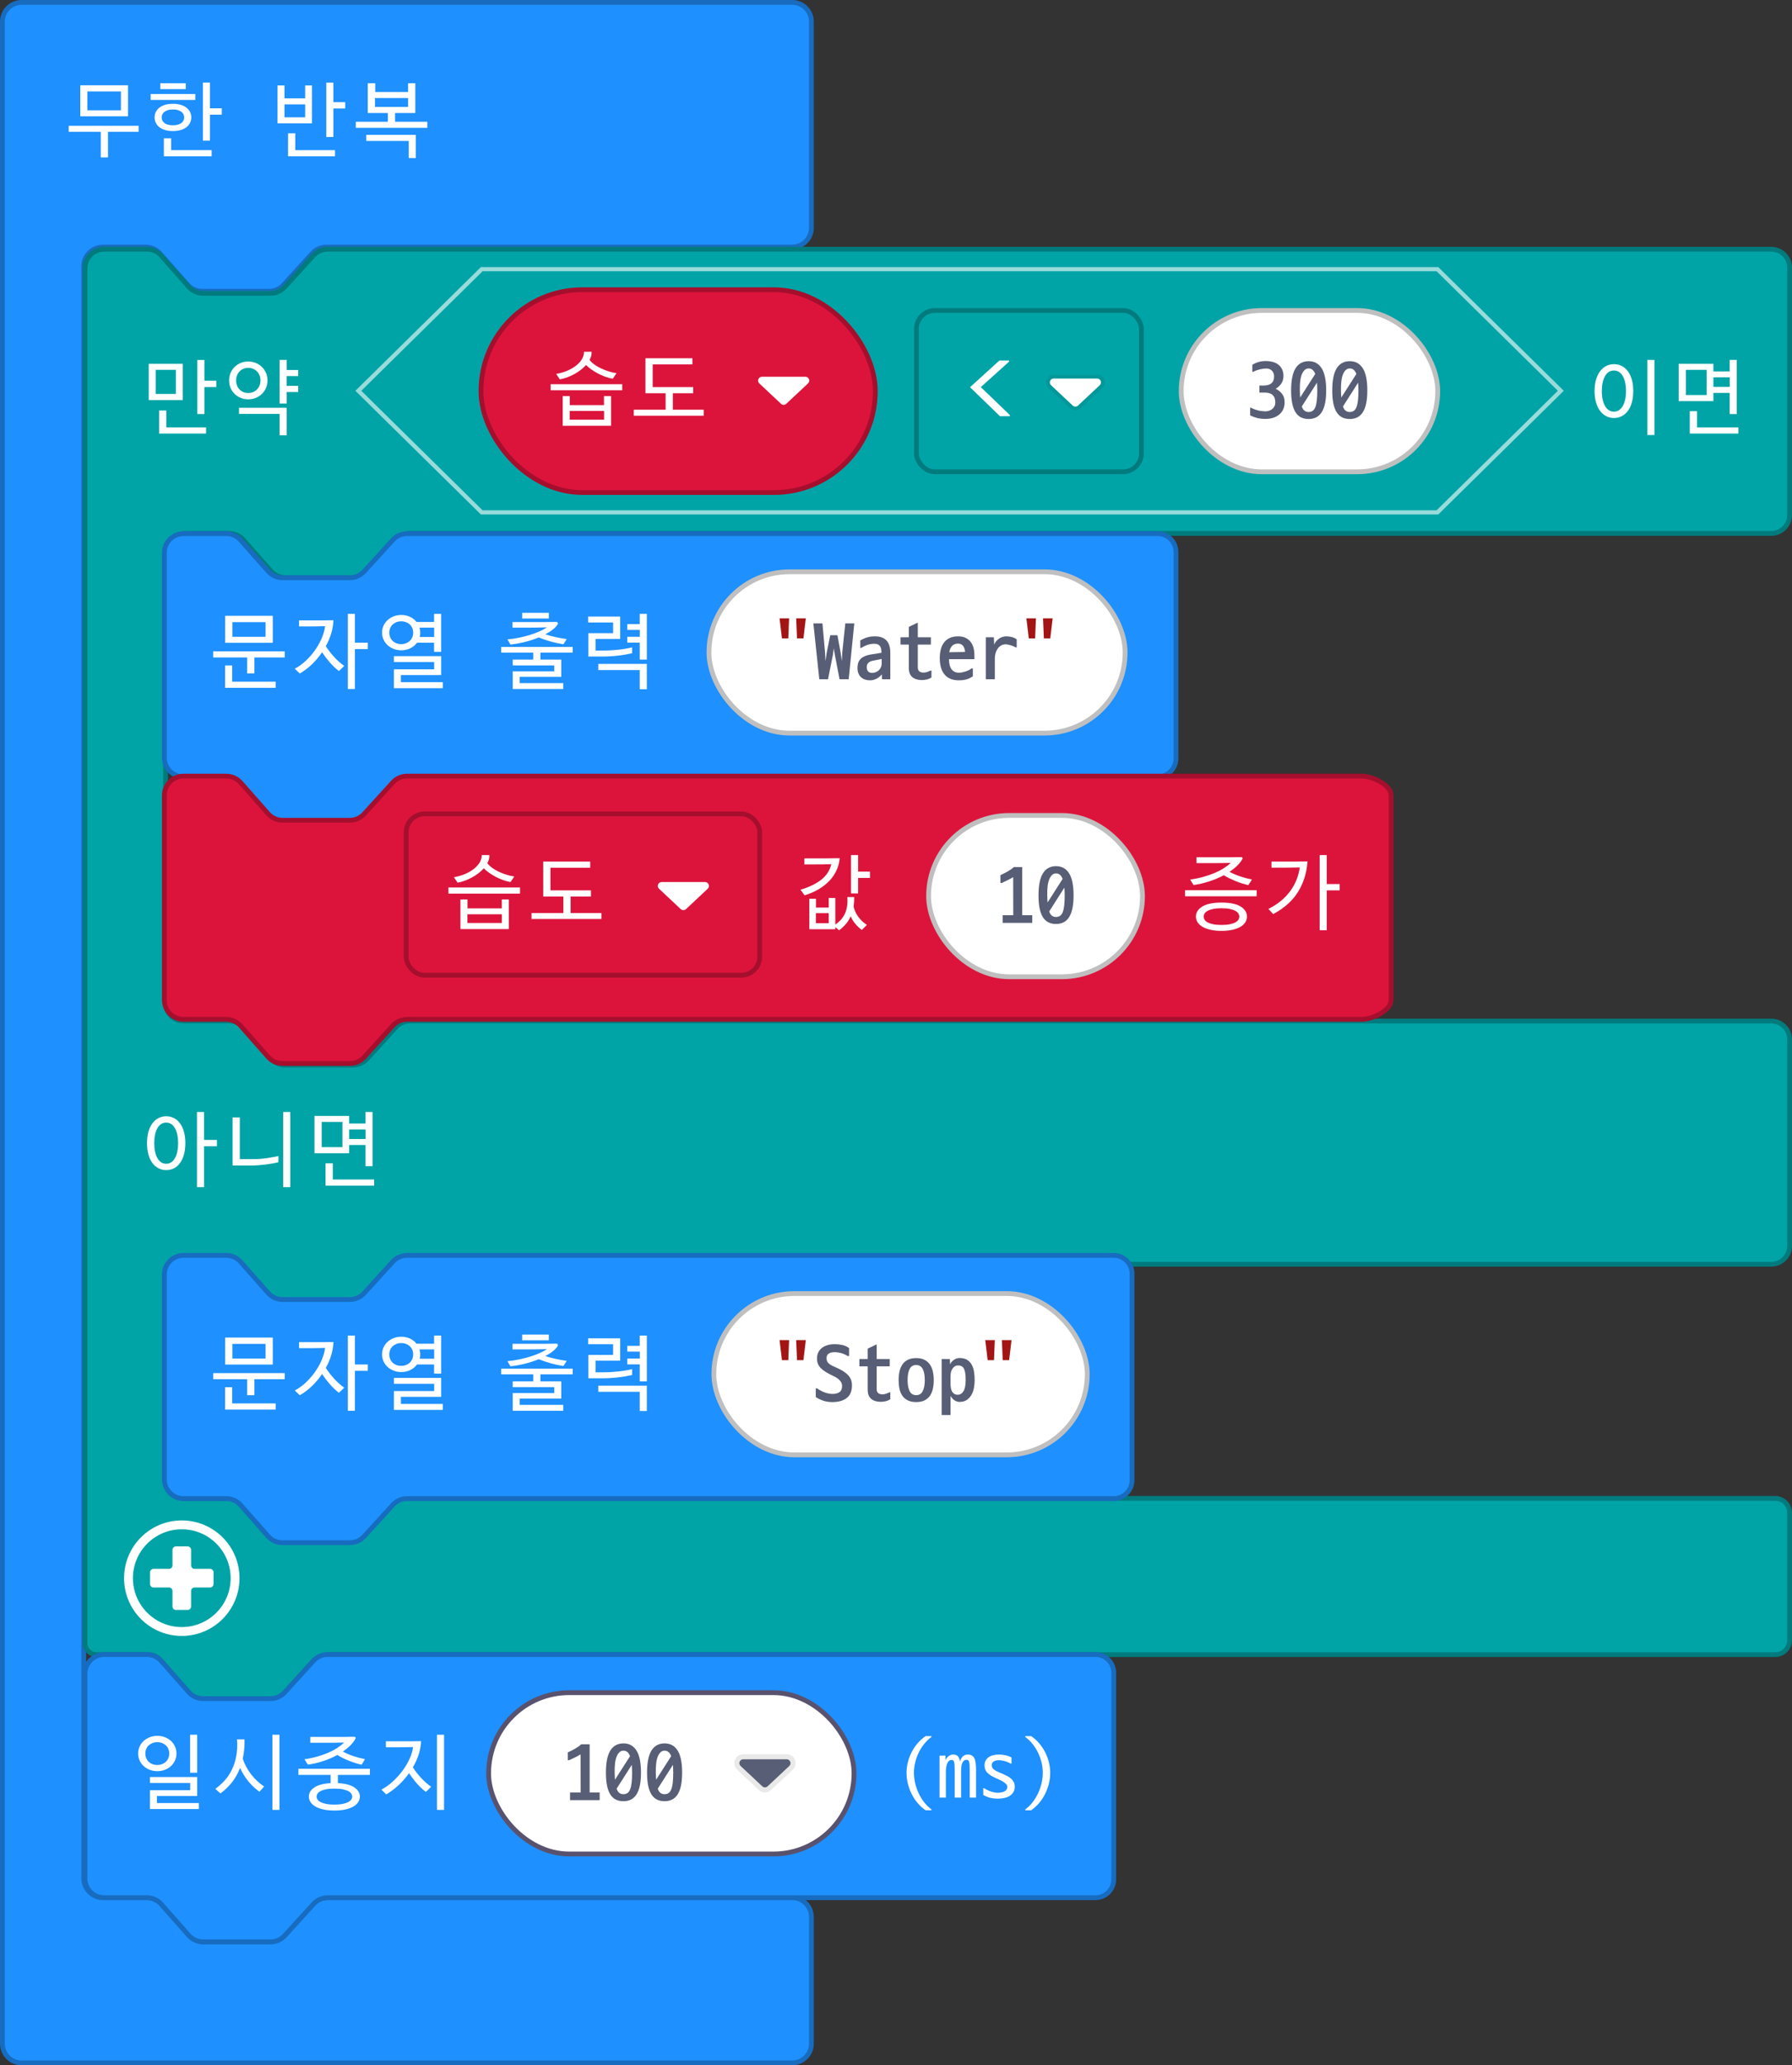<?xml version="1.0" encoding="UTF-8"?>
<svg id="_레이어_2" data-name="레이어 2" xmlns="http://www.w3.org/2000/svg" viewBox="0 0 560.033 645.03">
  <rect x="0" y="0" width="560.033" height="645.03" fill="#333333" stroke="none"/>
  <defs>
    <style>
      .cls-1 {
        stroke: #59526e;
      }

      .cls-1, .cls-2, .cls-3, .cls-4, .cls-5, .cls-6, .cls-7 {
        stroke-miterlimit: 10;
      }

      .cls-1, .cls-8, .cls-6 {
        fill: #fff;
      }

      .cls-1, .cls-4, .cls-5, .cls-6, .cls-7 {
        stroke-width: 1.5px;
      }

      .cls-2 {
        stroke: #fff;
        stroke-width: 2.769px;
      }

      .cls-2, .cls-3 {
        fill: none;
      }

      .cls-9 {
        fill: #575e75;
      }

      .cls-9, .cls-10, .cls-11, .cls-8, .cls-12 {
        stroke-width: 0px;
      }

      .cls-3 {
        stroke: #99dbdb;
        stroke-width: 1.3px;
      }

      .cls-10 {
        fill: #e9e9e9;
      }

      .cls-11 {
        fill: #a31515;
      }

      .cls-4 {
        fill: #00a4a6;
        stroke: #007b7d;
      }

      .cls-5 {
        fill: #1e90ff;
        stroke: #176cbf;
      }

      .cls-12 {
        fill: #039799;
      }

      .cls-6 {
        stroke: #bfbfbf;
      }

      .cls-7 {
        fill: #dc143c;
        stroke: #a50f2d;
      }
    </style>
  </defs>
  <path class="cls-5" d="m84.553,606.455h-21.05c-1.723,0-3.364-.74-4.505-2.031l-8.586-9.72c-1.141-1.292-2.781-2.031-4.505-2.031h-13.726c-3.32,0-6.011-2.755-6.011-6.074V83.176c0-3.32,2.691-6.011,6.011-6.011h13.331c1.723,0,3.364.74,4.505,2.031l8.586,9.72c1.141,1.292,2.781,2.031,4.505,2.031h21.05c1.691,0,3.304-.712,4.443-1.963l8.981-9.857c1.139-1.25,2.752-1.963,4.443-1.963h145.543c3.32,0,6.011-2.691,6.011-6.011V6.761c0-3.32-2.691-6.011-6.011-6.011H6.761C3.441.75.75,3.441.75,6.761v631.509c0,3.32,2.691,6.011,6.011,6.011h240.807c3.32,0,6.011-2.691,6.011-6.011v-39.586c0-3.32-2.691-6.011-6.011-6.011H102.42c-1.691,0-3.304.712-4.443,1.963l-8.981,9.857c-1.139,1.25-2.752,1.963-4.443,1.963Z"/>
  <path class="cls-4" d="m58.515,166.597h13.04c1.733,0,3.382.744,4.529,2.042l8.566,9.697c1.147,1.299,2.797,2.042,4.529,2.042h21.021c1.7,0,3.322-.716,4.467-1.973l8.961-9.836c1.145-1.257,2.767-1.973,4.467-1.973h425.442c3.172,0,5.744-2.572,5.744-5.744v-77.268c0-3.172-2.572-5.744-5.744-5.744H102.422c-1.7,0-3.322.716-4.467,1.973l-8.961,9.836c-1.145,1.257-2.767,1.973-4.468,1.973h-21.021c-1.733,0-3.382-.744-4.529-2.042l-8.566-9.697c-1.147-1.299-2.797-2.042-4.529-2.042h-13.283c-3.338,0-6.044,2.706-6.044,6.044v76.701h0v352.522c0,2.025,1.642,3.667,3.667,3.667h16.152c1.409,0,2.751.605,3.684,1.661l.657.744,8.42,9.531c1.036,1.173,2.527,1.845,4.092,1.845h21.542c1.536,0,3.002-.647,4.036-1.783l9.054-9.938c1.196-1.313,2.891-2.062,4.667-2.062h452.236c2.497,0,4.522-2.024,4.522-4.522v-39.762c0-2.497-2.024-4.522-4.522-4.522H126.603c-1.415,0-2.764.594-3.72,1.637l-9.17,10.064c-1.019,1.118-2.462,1.756-3.975,1.756h-22.012c-1.542,0-3.009-.662-4.03-1.817l-8.444-9.559-.331-.374h0c-.962-1.085-2.343-1.706-3.793-1.706h-13.987c-2.981,0-5.398-2.417-5.398-5.398v-63.901c0-2.111,1.712-3.823,3.823-3.823h16.039c1.733,0,3.382.744,4.53,2.043l8.566,9.697c1.147,1.299,2.797,2.042,4.529,2.042h21.021c1.7,0,3.322-.716,4.467-1.973l8.961-9.836c1.145-1.257,2.767-1.973,4.467-1.973h425.39c3.172,0,5.744-2.572,5.744-5.744v-64.468c0-3.172-2.572-5.744-5.744-5.744H128.149c-1.7,0-3.322.716-4.467,1.973l-8.961,9.836c-1.145,1.257-2.767,1.973-4.467,1.973h-21.021c-1.733,0-3.382-.744-4.529-2.042l-8.566-9.697c-1.147-1.299-2.797-2.043-4.53-2.043h-14.278c-3.084,0-5.584-2.5-5.584-5.584v-139.939c0-3.74,3.031-6.771,6.771-6.771Z"/>
  <g>
    <path class="cls-5" d="m127.216,166.66c-1.691,0-3.304.712-4.443,1.962l-8.981,9.857c-1.139,1.25-2.752,1.963-4.443,1.963h-21.051c-1.723,0-3.364-.74-4.505-2.031l-8.586-9.72c-1.141-1.292-2.781-2.031-4.505-2.031h-13.331c-3.32,0-6.011,2.691-6.011,6.011v63.934c0,3.32,2.691,6.011,6.011,6.011h13.331c1.723,0,3.364.74,4.505,2.031l8.586,9.72c1.141,1.292,2.781,2.031,4.505,2.031h21.051c1.691,0,3.304-.712,4.443-1.963l8.981-9.857c1.139-1.25,2.752-1.962,4.443-1.962h234.585c3.154,0,5.711-2.557,5.711-5.711v-64.534c0-3.154-2.557-5.711-5.711-5.711H127.216Z"/>
    <rect class="cls-6" x="221.56" y="178.581" width="130.064" height="50.382" rx="25.191" ry="25.191"/>
  </g>
  <path class="cls-7" d="m122.773,244.362l-8.981,9.857c-1.139,1.25-2.752,1.963-4.443,1.963h-21.05c-1.723,0-3.364-.74-4.505-2.031l-8.586-9.72c-1.141-1.292-2.781-2.031-4.505-2.031h-13.331c-3.32,0-6.011,2.691-6.011,6.011v63.934c0,3.32,2.691,6.011,6.011,6.011h13.331c1.723,0,3.364.74,4.505,2.031l8.586,9.72c1.141,1.292,2.781,2.031,4.505,2.031h21.05c1.691,0,3.304-.712,4.443-1.963l8.981-9.857c1.139-1.25,2.752-1.963,4.443-1.963h298.347c3.32,0,9.175-2.691,9.175-6.011v-63.934c0-3.32-5.856-6.011-9.175-6.011H127.216c-1.691,0-3.304.712-4.443,1.963Z"/>
  <rect class="cls-7" x="126.934" y="254.191" width="110.488" height="50.382" rx="5.743" ry="5.743"/>
  <path class="cls-8" d="m212.74,283.927l-6.78-6.353c-.801-.75-.27-2.093.827-2.093h13.56c1.097,0,1.628,1.343.827,2.093l-6.78,6.353c-.465.436-1.189.436-1.655,0Z"/>
  <rect class="cls-6" x="290.203" y="254.677" width="66.844" height="50.382" rx="25.191" ry="25.191"/>
  <g>
    <path class="cls-5" d="m127.216,392.077c-1.691,0-3.304.712-4.443,1.962l-8.981,9.857c-1.139,1.25-2.752,1.963-4.443,1.963h-21.051c-1.723,0-3.364-.74-4.505-2.031l-8.586-9.72c-1.141-1.292-2.781-2.031-4.505-2.031h-13.331c-3.32,0-6.011,2.691-6.011,6.011v63.934c0,3.32,2.691,6.011,6.011,6.011h13.331c1.723,0,3.364.74,4.505,2.031l8.586,9.72c1.141,1.292,2.781,2.031,4.505,2.031h21.051c1.691,0,3.304-.712,4.443-1.963l8.981-9.857c1.139-1.25,2.752-1.962,4.443-1.962h220.848c3.154,0,5.711-2.557,5.711-5.711v-64.534c0-3.154-2.557-5.711-5.711-5.711H127.216Z"/>
    <rect class="cls-6" x="223.091" y="403.997" width="116.703" height="50.382" rx="25.191" ry="25.191"/>
  </g>
  <g>
    <path class="cls-5" d="m102.407,516.73c-1.691,0-3.304.712-4.443,1.962l-8.981,9.857c-1.139,1.25-2.752,1.963-4.443,1.963h-21.051c-1.723,0-3.364-.74-4.505-2.031l-8.586-9.72c-1.141-1.292-2.781-2.031-4.505-2.031h-13.331c-3.32,0-6.011,2.691-6.011,6.011v63.934c0,3.32,2.691,6.011,6.011,6.011h13.331c1.723,0,3.364.74,4.505,2.031l8.586,9.72c1.141,1.292,2.781,2.031,4.505,2.031h21.051c1.691,0,3.304-.712,4.443-1.963l8.981-9.857c1.139-1.25,2.752-1.962,4.443-1.962h239.945c3.154,0,5.711-2.557,5.711-5.711v-64.534c0-3.154-2.557-5.711-5.711-5.711H102.407Z"/>
    <g>
      <path class="cls-8" d="m43.166,547.652c0-.773.154-1.499.463-2.178.308-.678.733-1.263,1.273-1.752.54-.489,1.174-.876,1.903-1.16.728-.284,1.521-.425,2.379-.425.839,0,1.624.142,2.353.425.728.284,1.358.67,1.89,1.16.531.49.952,1.074,1.26,1.752.309.679.463,1.405.463,2.178s-.154,1.5-.463,2.178c-.308.679-.729,1.263-1.26,1.752-.532.49-1.162.876-1.89,1.16-.729.284-1.513.425-2.353.425-.858,0-1.65-.142-2.379-.425-.729-.284-1.363-.67-1.903-1.16-.54-.489-.964-1.073-1.273-1.752-.309-.678-.463-1.405-.463-2.178Zm2.263.013c0,.514.09.99.27,1.427.18.437.433.814.758,1.131.326.318.72.566,1.183.746s.968.27,1.517.27,1.05-.09,1.504-.27c.454-.18.848-.428,1.183-.746.334-.317.591-.694.771-1.131.18-.437.27-.913.27-1.427s-.09-.99-.27-1.427c-.18-.437-.437-.811-.771-1.119-.335-.308-.729-.553-1.183-.733-.454-.18-.956-.27-1.504-.27s-1.05.09-1.504.27c-.454.18-.848.425-1.183.733-.334.308-.591.681-.771,1.119-.18.437-.27.913-.27,1.427Zm16.714,17.331h-15.274v-5.889h12.574v-2.262h-12.574v-1.852h14.76v5.914h-12.574v2.211h13.088v1.877Zm-2.726-23.22h2.212v11.88h-2.212v-11.88Z"/>
      <path class="cls-8" d="m68.88,560.11l-1.594-1.414c1.045-.754,2.014-1.62,2.906-2.597.891-.977,1.646-2.096,2.263-3.356.617-1.26,1.076-2.678,1.376-4.255.3-1.577.381-3.334.245-5.272h2.34c.034,1.132,0,2.203-.103,3.214-.103,1.012-.248,1.98-.437,2.906.617,1.766,1.491,3.381,2.623,4.847s2.477,2.722,4.037,3.767l-1.44,1.646c-1.286-.909-2.439-1.984-3.459-3.227-1.02-1.242-1.89-2.644-2.61-4.204-.652,1.68-1.496,3.176-2.533,4.487-1.037,1.311-2.241,2.465-3.613,3.458Zm16.251-18.334h2.212v23.477h-2.212v-23.477Z"/>
      <path class="cls-8" d="m103.337,556.896v-2.571h-10.08v-1.903h22.346v1.903h-10.003v2.571c2.289.121,4.005.57,5.149,1.35s1.716,1.736,1.716,2.867c0,.6-.167,1.166-.501,1.698-.334.531-.836.994-1.504,1.388-.669.394-1.5.702-2.494.926-.994.223-2.143.334-3.446.334-1.32,0-2.478-.112-3.472-.334-.994-.223-1.826-.532-2.494-.926-.669-.395-1.174-.858-1.517-1.388-.343-.532-.514-1.097-.514-1.698,0-1.131.569-2.083,1.71-2.854,1.14-.771,2.841-1.225,5.104-1.363Zm3.806-9.848c1.028.549,2.134,1.02,3.317,1.414s2.382.711,3.6.952l-1.028,1.749c-.6-.137-1.234-.309-1.903-.515-.669-.206-1.337-.441-2.006-.707-.669-.266-1.32-.553-1.954-.862-.634-.308-1.217-.634-1.749-.977-1.388.772-2.876,1.414-4.461,1.929-1.586.514-3.167.883-4.744,1.106l-1.054-1.697c1.44-.206,2.79-.488,4.05-.848s2.417-.772,3.472-1.235c1.054-.463,1.988-.964,2.803-1.504.814-.54,1.495-1.084,2.044-1.633-.909.035-1.804.056-2.687.065-.883.009-1.787.013-2.713.013h-5.169v-1.826h10.324c1.088,0,2.224-.017,3.407-.051.206-.017.343.048.411.193.068.146.06.296-.026.45-.411.738-.951,1.436-1.62,2.096-.668.66-1.44,1.29-2.314,1.89Zm2.931,14.066c0-.291-.09-.587-.27-.887-.18-.3-.489-.569-.926-.81-.437-.24-1.012-.433-1.723-.579-.712-.145-1.59-.219-2.636-.219-1.063,0-1.95.073-2.661.219-.712.146-1.286.338-1.723.579-.437.24-.746.51-.926.81-.18.3-.27.596-.27.887s.09.583.27.875.489.557.926.797c.437.24,1.011.437,1.723.592.711.154,1.598.231,2.661.231,1.045,0,1.924-.077,2.636-.231.711-.155,1.286-.352,1.723-.592.437-.24.746-.505.926-.797s.27-.583.27-.875Z"/>
      <path class="cls-8" d="m129.025,551.959c.72,1.132,1.569,2.224,2.546,3.279.977,1.054,2.031,1.993,3.163,2.816l-1.646,1.594c-1.029-.788-1.976-1.68-2.841-2.674-.866-.994-1.667-2.057-2.404-3.189-.994,1.389-2.1,2.649-3.317,3.78s-2.494,2.083-3.831,2.854l-1.492-1.492c1.371-.736,2.636-1.654,3.793-2.751,1.157-1.097,2.168-2.254,3.034-3.472.865-1.217,1.564-2.443,2.096-3.677.531-1.234.848-2.366.951-3.394-.977.034-1.933.056-2.867.065-.935.008-1.881.013-2.841.013h-2.777v-1.877h7.483c1.131,0,2.305-.017,3.523-.051-.051,1.388-.3,2.777-.746,4.166-.446,1.388-1.054,2.726-1.826,4.011Zm7.534-10.183h2.212v23.477h-2.212v-23.477Z"/>
    </g>
    <g>
      <path class="cls-8" d="m285.625,553.681c0,1.046.124,2.109.373,3.189.248,1.08.604,2.121,1.067,3.124s1.033,1.945,1.71,2.828,1.453,1.65,2.327,2.302v.257h-1.826c-.909-.617-1.732-1.359-2.469-2.224-.737-.866-1.363-1.808-1.877-2.829-.514-1.02-.913-2.091-1.196-3.214-.283-1.123-.424-2.267-.424-3.433,0-1.131.141-2.25.424-3.356.283-1.106.681-2.155,1.196-3.15.515-.994,1.14-1.916,1.877-2.764.737-.849,1.56-1.582,2.469-2.199h1.826v.257c-.874.652-1.65,1.406-2.327,2.263-.677.857-1.247,1.774-1.71,2.751-.463.977-.819,1.993-1.067,3.047-.249,1.054-.373,2.104-.373,3.15Z"/>
      <path class="cls-8" d="m300.025,550.133c.428-1.44,1.225-2.16,2.391-2.16.531,0,.964.094,1.298.283.335.189.6.484.797.887.197.403.334.922.411,1.556.077.634.116,1.388.116,2.263v8.46h-1.98v-8.537c0-.634-.013-1.166-.039-1.594-.025-.428-.073-.763-.141-1.003-.069-.24-.163-.411-.283-.514-.12-.103-.274-.155-.463-.155-.377,0-.681.099-.913.296s-.411.471-.54.823c-.128.352-.214.758-.257,1.221-.043.463-.065.952-.065,1.466v7.997h-2.005v-8.537c0-.634-.013-1.157-.039-1.569-.026-.411-.073-.741-.141-.99-.069-.248-.163-.42-.283-.514-.12-.094-.283-.141-.489-.141-.343,0-.63.107-.862.321-.231.214-.416.497-.553.849s-.236.758-.296,1.221c-.06.463-.09.935-.09,1.414v7.946h-1.98v-13.114h1.851l.051,1.388c.24-.549.574-.973,1.003-1.273.428-.3.84-.45,1.234-.45.72,0,1.238.159,1.556.476.317.317.553.879.707,1.684Z"/>
      <path class="cls-8" d="m307.585,558.49c.737.48,1.478.836,2.224,1.067.746.231,1.402.347,1.967.347.874,0,1.598-.15,2.173-.45.574-.299.862-.784.862-1.453,0-.377-.279-.78-.836-1.208-.557-.428-1.496-.926-2.816-1.491-1.132-.497-1.993-1.042-2.585-1.633s-.887-1.341-.887-2.25c0-1.097.394-1.945,1.183-2.546.788-.6,1.911-.9,3.368-.9.651,0,1.312.073,1.98.219.669.146,1.303.382,1.903.707v1.903h-.309c-.223-.155-.484-.296-.784-.424-.3-.129-.617-.24-.952-.335-.334-.094-.668-.167-1.003-.219-.334-.051-.647-.077-.938-.077-.669,0-1.205.133-1.607.398-.403.266-.604.656-.604,1.17,0,.292.064.549.193.772.129.223.334.437.617.643.283.206.647.411,1.093.617s.977.437,1.594.694c.445.189.891.399,1.337.63.445.231.844.501,1.196.81.351.308.634.668.849,1.08.214.411.321.883.321,1.414,0,.686-.146,1.269-.437,1.749-.292.48-.677.87-1.157,1.17-.48.301-1.042.519-1.684.656-.643.138-1.307.206-1.993.206-.789,0-1.543-.077-2.263-.231-.72-.155-1.491-.471-2.314-.952v-2.083h.309Z"/>
      <path class="cls-8" d="m325.893,553.681c0-1.045-.124-2.095-.373-3.15s-.604-2.07-1.067-3.047c-.463-.977-1.033-1.894-1.71-2.751-.678-.857-1.453-1.611-2.327-2.263v-.257h1.826c.908.617,1.731,1.35,2.469,2.199.737.848,1.363,1.77,1.877,2.764.514.994.913,2.044,1.196,3.15.283,1.106.424,2.224.424,3.356,0,1.166-.141,2.31-.424,3.433-.283,1.123-.681,2.194-1.196,3.214-.515,1.02-1.14,1.963-1.877,2.829-.738.865-1.56,1.607-2.469,2.224h-1.826v-.257c.874-.652,1.65-1.419,2.327-2.302.677-.883,1.247-1.825,1.71-2.828s.819-2.044,1.067-3.124.373-2.143.373-3.189Z"/>
    </g>
    <rect class="cls-1" x="152.7" y="528.65" width="114.201" height="50.382" rx="25.191" ry="25.191"/>
    <g>
      <path class="cls-9" d="m178.152,562.208v-2.391h3.317c0-2.074-.005-4.058-.013-5.953-.009-1.894-.013-3.879-.013-5.953-.24.154-.518.318-.836.489-.318.172-.643.338-.977.501-.335.163-.66.318-.977.463-.317.146-.587.27-.81.373h-.386v-2.443c.806-.36,1.594-.763,2.366-1.208s1.371-.883,1.8-1.312h2.649v15.043h3.137v2.391h-9.257Z"/>
      <path class="cls-9" d="m194.841,544.491c1.766,0,3.12.738,4.063,2.212.943,1.475,1.414,3.78,1.414,6.917,0,1.594-.12,2.953-.36,4.076s-.596,2.044-1.067,2.764c-.472.72-1.046,1.247-1.723,1.582-.678.334-1.453.501-2.327.501-.909,0-1.701-.167-2.379-.501-.677-.335-1.247-.862-1.71-1.582-.463-.72-.81-1.641-1.042-2.764s-.347-2.482-.347-4.076c0-3.137.463-5.443,1.388-6.917.926-1.474,2.289-2.212,4.089-2.212Zm0,2.263c-.874,0-1.565.57-2.07,1.71-.506,1.14-.733,2.884-.681,5.233.017.394.03.772.039,1.132.008.36.03.694.064,1.003l4.706-7.354c-.429-1.149-1.115-1.723-2.057-1.723Zm-.026,13.603c.515,0,.947-.124,1.299-.373.351-.248.63-.643.836-1.183.206-.54.355-1.235.45-2.083.094-.848.141-1.864.141-3.047,0-.463-.009-.896-.026-1.298s-.043-.793-.077-1.17l-4.731,7.431c.377,1.149,1.08,1.723,2.108,1.723Z"/>
      <path class="cls-9" d="m207.698,544.491c1.766,0,3.12.738,4.063,2.212.943,1.475,1.414,3.78,1.414,6.917,0,1.594-.12,2.953-.36,4.076s-.596,2.044-1.067,2.764c-.472.72-1.046,1.247-1.723,1.582-.678.334-1.453.501-2.327.501-.909,0-1.701-.167-2.379-.501-.677-.335-1.247-.862-1.71-1.582-.463-.72-.81-1.641-1.042-2.764s-.347-2.482-.347-4.076c0-3.137.463-5.443,1.388-6.917.926-1.474,2.289-2.212,4.089-2.212Zm0,2.263c-.874,0-1.565.57-2.07,1.71-.506,1.14-.733,2.884-.681,5.233.017.394.03.772.039,1.132.008.36.03.694.064,1.003l4.706-7.354c-.429-1.149-1.115-1.723-2.057-1.723Zm-.026,13.603c.515,0,.947-.124,1.299-.373.351-.248.63-.643.836-1.183.206-.54.355-1.235.45-2.083.094-.848.141-1.864.141-3.047,0-.463-.009-.896-.026-1.298s-.043-.793-.077-1.17l-4.731,7.431c.377,1.149,1.08,1.723,2.108,1.723Z"/>
    </g>
    <g>
      <path class="cls-9" d="m239.06,559.019c-.51,0-.996-.192-1.369-.542l-6.78-6.353c-.603-.565-.796-1.427-.493-2.196.304-.769,1.035-1.266,1.861-1.266h13.56c.827,0,1.557.497,1.861,1.266.304.769.11,1.631-.493,2.196l-6.78,6.353c-.372.349-.858.542-1.369.542Z"/>
      <path class="cls-10" d="m245.84,549.454c1.097,0,1.628,1.343.827,2.093l-6.78,6.353c-.233.218-.53.327-.827.327s-.595-.109-.827-.327l-6.78-6.353c-.801-.75-.27-2.093.827-2.093h13.56m0-1.582h-13.56c-1.154,0-2.173.693-2.597,1.766s-.154,2.276.688,3.064l6.78,6.353c.52.487,1.198.755,1.909.755s1.39-.268,1.909-.755l6.78-6.353c.842-.789,1.112-1.992.688-3.064s-1.443-1.766-2.597-1.766h0Z"/>
    </g>
  </g>
  <g>
    <path class="cls-8" d="m65.654,489.982h-4.862c-.592,0-1.072-.48-1.072-1.072v-4.862c0-.592-.48-1.072-1.072-1.072h-3.675c-.592,0-1.072.48-1.072,1.072v4.862c0,.592-.48,1.072-1.072,1.072h-4.862c-.592,0-1.072.48-1.072,1.072v3.675c0,.592.48,1.072,1.072,1.072h4.862c.592,0,1.072.48,1.072,1.072v4.862c0,.592.48,1.072,1.072,1.072h3.675c.592,0,1.072-.48,1.072-1.072v-4.862c0-.592.48-1.072,1.072-1.072h4.862c.592,0,1.072-.48,1.072-1.072v-3.675c0-.592-.48-1.072-1.072-1.072Z"/>
    <circle class="cls-2" cx="56.811" cy="492.892" r="16.654"/>
  </g>
  <polygon class="cls-3" points="449.229 84.069 150.549 84.069 111.991 122.047 150.549 160.025 449.229 160.025 487.787 122.047 449.229 84.069"/>
  <rect class="cls-4" x="286.413" y="96.966" width="70.29" height="50.382" rx="5.743" ry="5.743"/>
  <g>
    <path class="cls-8" d="m336.081,127.584c-.46,0-.898-.173-1.233-.487l-6.78-6.354c-.544-.51-.718-1.287-.444-1.979.274-.693.933-1.14,1.678-1.14h13.56c.745,0,1.403.448,1.678,1.141.273.693.099,1.47-.445,1.979l-6.778,6.354c-.336.314-.774.487-1.233.487Z"/>
    <path class="cls-12" d="m342.86,118.217c1.097,0,1.628,1.343.828,2.093l-6.78,6.353c-.233.218-.53.327-.827.327s-.595-.109-.827-.327l-6.78-6.353c-.801-.75-.27-2.093.827-2.093h13.56m0-1.187h-13.56c-.99,0-1.865.595-2.229,1.516-.364.921-.132,1.953.59,2.63l6.78,6.353c.446.418,1.028.648,1.639.648s1.193-.23,1.639-.648l6.78-6.353c.722-.677.954-1.709.59-2.63s-1.239-1.516-2.229-1.516h0Z"/>
  </g>
  <rect class="cls-6" x="369.145" y="96.966" width="80.167" height="50.382" rx="25.191" ry="25.191"/>
  <g>
    <rect class="cls-7" x="150.313" y="90.492" width="123.236" height="63.331" rx="31.665" ry="31.665"/>
    <path class="cls-8" d="m244.082,126.106l-6.78-6.353c-.801-.75-.27-2.093.827-2.093h13.56c1.097,0,1.628,1.343.827,2.093l-6.78,6.353c-.465.436-1.189.436-1.655,0Z"/>
  </g>
  <g>
    <path class="cls-8" d="m21.463,41.162v-1.877h21.857v1.877h-9.566v7.997h-2.263v-7.997h-10.028Zm3.626-4.835v-9.694h14.914v9.694h-14.914Zm12.703-7.766h-10.492v5.889h10.492v-5.889Z"/>
    <path class="cls-8" d="m47.1,31.21v-1.851h13.937v1.851h-13.937Zm6.943,9.72c-.977,0-1.826-.116-2.546-.347s-1.316-.544-1.787-.938c-.472-.394-.823-.849-1.054-1.363s-.347-1.054-.347-1.62.116-1.101.347-1.607.583-.955,1.054-1.35c.471-.394,1.067-.707,1.787-.938s1.569-.347,2.546-.347,1.825.116,2.546.347,1.315.544,1.787.938c.471.395.823.845,1.054,1.35s.347,1.041.347,1.607-.116,1.106-.347,1.62-.583.969-1.054,1.363c-.472.394-1.067.707-1.787.938s-1.569.347-2.546.347Zm-3.934-13.088v-1.852h7.946v1.852h-7.946Zm3.934,11.289c.634,0,1.174-.068,1.62-.206.445-.137.81-.321,1.093-.553.283-.231.488-.497.617-.797.129-.3.193-.605.193-.913s-.064-.608-.193-.9c-.129-.291-.334-.553-.617-.784-.283-.231-.647-.42-1.093-.566-.446-.146-.986-.219-1.62-.219s-1.174.073-1.62.219-.81.334-1.093.566c-.283.231-.488.493-.617.784-.129.292-.193.591-.193.9s.064.613.193.913c.129.3.334.566.617.797.283.231.647.416,1.093.553.446.138.986.206,1.62.206Zm12.111,9.694h-14.94v-5.632h2.263v3.703h12.677v1.929Zm3.163-13.012h-3.703v8.126h-2.212v-18.154h2.212v8.048h3.703v1.98Z"/>
    <path class="cls-8" d="m86.725,38.539v-11.855h2.186v4.037h6.454v-4.037h2.134v11.855h-10.774Zm8.64-5.94h-6.454v4.037h6.454v-4.037Zm9.335,16.226h-14.683v-7.2h2.263v5.271h12.42v1.929Zm3.188-14.94h-3.703v8.897h-2.212v-16.971h2.212v6.094h3.703v1.98Z"/>
    <path class="cls-8" d="m114.934,35.299v-9.309h2.34v2.751h10.26v-2.751h2.263v9.309h-6.325v2.726h10.08v1.903h-22.346v-1.903h10.003v-2.726h-6.274Zm12.805,14.066v-5.348h-13.294v-1.903h15.506v7.251h-2.212Zm-.206-18.746h-10.337v2.777h10.337v-2.777Z"/>
  </g>
  <g>
    <path class="cls-8" d="m79.493,210.323h-2.263v-4.988h-10.594v-1.903h22.346v1.903h-9.489v4.988Zm6.66,4.5h-15.814v-6.994h2.211v5.066h13.603v1.929Zm-15.788-14.066v-8.434h14.888v8.434h-14.888Zm12.626-1.877v-4.577h-10.363v4.577h10.363Z"/>
    <path class="cls-8" d="m101.813,201.812c.737,1.132,1.594,2.237,2.571,3.317.977,1.08,2.04,2.032,3.189,2.854l-1.646,1.594c-1.028-.788-1.976-1.68-2.841-2.674-.866-.994-1.676-2.057-2.43-3.189-.943,1.389-2.005,2.649-3.188,3.78-1.183,1.131-2.443,2.083-3.78,2.854l-1.569-1.492c1.371-.737,2.614-1.654,3.729-2.751,1.114-1.097,2.078-2.254,2.893-3.472.814-1.217,1.465-2.443,1.954-3.677s.784-2.366.887-3.394c-.977.034-1.933.056-2.867.064-.935.009-1.881.013-2.841.013h-2.417v-1.877h7.226c1.131,0,2.305-.017,3.523-.051-.052,1.388-.283,2.764-.695,4.127-.411,1.363-.977,2.687-1.697,3.973Zm13.14.9h-4.037v12.471h-2.211v-23.477h2.211v9.026h4.037v1.98Z"/>
    <path class="cls-8" d="m130.176,194.252h5.477v-2.546h2.212v11.88h-2.212v-2.854h-5.322c-.532.72-1.222,1.294-2.07,1.723-.848.429-1.796.643-2.841.643-.858,0-1.65-.141-2.379-.425-.729-.284-1.363-.67-1.903-1.16-.54-.489-.964-1.074-1.273-1.752-.309-.679-.463-1.405-.463-2.178s.154-1.499.463-2.178c.308-.678.733-1.263,1.273-1.752.54-.489,1.174-.876,1.903-1.16.728-.284,1.521-.425,2.379-.425.994,0,1.903.195,2.726.585.823.391,1.5.924,2.031,1.6Zm-8.511,3.343c0,.514.09.99.27,1.427.18.437.433.814.758,1.132.326.318.72.566,1.183.746s.968.27,1.517.27,1.05-.09,1.504-.27c.454-.18.848-.428,1.183-.746.334-.317.591-.694.771-1.132.18-.437.27-.913.27-1.427s-.09-.99-.27-1.427c-.18-.437-.437-.81-.771-1.118-.335-.309-.729-.553-1.183-.733-.454-.18-.956-.27-1.504-.27s-1.05.09-1.504.27c-.454.18-.848.424-1.183.733-.334.308-.591.681-.771,1.118-.18.437-.27.913-.27,1.427Zm16.714,17.332h-15.274v-5.889h12.574v-2.263h-12.574v-1.851h14.76v5.914h-12.574v2.211h13.088v1.877Zm-7.2-15.994h4.5v-2.906h-4.577c.155.498.231,1.02.231,1.569,0,.463-.051.909-.154,1.337Z"/>
    <path class="cls-8" d="m166.639,206.003v-2.185h-10.003v-1.774h22.346v1.774h-10.08v2.185h6.505v5.374h-12.986v1.98h13.603v1.826h-15.789v-5.528h12.986v-1.826h-12.986v-1.826h6.403Zm-6.48-11.726h10.376c1.071,0,2.199-.017,3.382-.051.188.017.321.107.398.27.077.163.073.313-.013.45-.343.566-.848,1.114-1.517,1.645-.668.532-1.457,1.038-2.366,1.517,2.022.652,4.251,1.149,6.685,1.492l-1.028,1.62c-1.337-.206-2.661-.493-3.973-.862-1.311-.368-2.558-.793-3.741-1.273-1.406.583-2.884,1.063-4.436,1.44-1.552.377-3.021.634-4.41.772l-.926-1.594c1.286-.12,2.541-.309,3.767-.566,1.225-.257,2.379-.557,3.458-.9,1.08-.343,2.057-.711,2.931-1.106.874-.394,1.611-.797,2.211-1.208-.96.034-1.912.06-2.854.077-.943.017-1.886.026-2.828.026h-5.117v-1.749Zm3.034-2.88h8.332v1.774h-8.332v-1.774Z"/>
    <path class="cls-8" d="m186.13,203.175h2.211c.994,0,1.916-.026,2.764-.077.849-.051,1.646-.12,2.391-.206s1.453-.189,2.121-.309c.669-.12,1.312-.248,1.929-.386v1.826c-1.32.309-2.799.557-4.435.746-1.637.189-3.33.283-5.079.283h-4.166v-7.303h7.74v-3.343h-7.792v-1.852h10.003v6.995h-7.688v3.626Zm13.808,12.086v-5.992h-12.96v-1.929h15.172v7.92h-2.212Zm-3.909-18.54v-1.8h3.909v-3.214h2.212v14.297h-2.212v-5.297h-3.909v-1.826h3.934v-2.16h-3.934Z"/>
  </g>
  <g>
    <path class="cls-11" d="m243.628,193.136h2.983l-.257,6.249h-1.98l-.746-6.249Zm5.195,0h3.008l-.746,6.249h-2.006l-.257-6.249Z"/>
    <path class="cls-9" d="m261.706,198.382l1.003,5.477.386,2.674.129-2.726.952-9.103h2.803l-1.749,17.434h-2.854l-1.492-7.766-.309-1.877-.257,1.903-1.543,7.74h-2.726l-1.851-17.434h2.828l.823,9.128.129,2.675c.017-.068.042-.236.077-.501.034-.266.073-.544.116-.836.042-.291.081-.57.116-.836.034-.265.06-.433.077-.501l1.106-5.451h2.237Z"/>
    <path class="cls-9" d="m268.854,202.342v-2.314c.754-.446,1.491-.772,2.211-.977.72-.206,1.517-.308,2.391-.308,1.577,0,2.768.428,3.574,1.286.805.857,1.208,2.134,1.208,3.831v8.28h-2.597l-.052-1.543c-.189.257-.416.497-.681.72-.266.223-.557.42-.874.591-.318.172-.647.309-.99.411-.343.103-.677.155-1.003.155-1.303,0-2.306-.338-3.008-1.016-.703-.677-1.054-1.633-1.054-2.867,0-1.217.33-2.156.99-2.816s1.684-1.11,3.073-1.35l3.42-.54v-.206c0-.926-.18-1.594-.54-2.006s-.9-.617-1.62-.617-1.41.103-2.07.309c-.66.206-1.342.532-2.044.977h-.334Zm6.685,3.472l-2.52.488c-.72.12-1.256.343-1.607.669-.352.326-.527.806-.527,1.44,0,.549.137.977.411,1.286.274.309.694.463,1.26.463.411,0,.797-.077,1.157-.231.36-.154.677-.36.951-.617.274-.257.489-.566.643-.926.155-.36.231-.746.231-1.157v-1.414Z"/>
    <path class="cls-9" d="m291.097,209.439v2.134c-.411.292-.887.501-1.427.63-.54.128-1.059.193-1.556.193-1.251,0-2.246-.304-2.983-.913-.737-.608-1.106-1.564-1.106-2.867v-7.303h-2.597v-2.289h2.597v-3.24l2.803-1.337v4.577h4.089v2.289h-4.089v7.097c0,1.097.6,1.646,1.8,1.646.428,0,.819-.064,1.17-.193.351-.129.673-.27.964-.425h.334Z"/>
    <path class="cls-9" d="m299.454,198.742c.874,0,1.628.15,2.263.45.634.3,1.161.712,1.582,1.234.42.523.728,1.149.926,1.877.197.729.296,1.513.296,2.353v1.209h-7.946c0,.6.056,1.157.167,1.671.111.514.291.96.54,1.337.248.377.57.678.964.9.394.223.883.334,1.466.334.274,0,.583-.034.926-.103.343-.068.694-.158,1.054-.27.36-.111.711-.253,1.054-.424.343-.171.651-.36.926-.566h.36v2.469c-.634.446-1.29.768-1.967.964-.677.197-1.478.296-2.404.296-1.063,0-1.967-.167-2.713-.501-.746-.335-1.363-.81-1.852-1.427-.488-.617-.845-1.35-1.067-2.199-.223-.849-.334-1.787-.334-2.816,0-1.045.116-1.984.347-2.816.231-.831.583-1.543,1.054-2.134.471-.591,1.067-1.046,1.787-1.363s1.577-.476,2.571-.476Zm-.077,2.263c-1.474,0-2.383.9-2.726,2.7l4.963-.077c-.172-1.749-.917-2.623-2.237-2.623Z"/>
    <path class="cls-9" d="m310.588,199.025l.103,2.289c.309-.737.81-1.35,1.504-1.839.694-.488,1.47-.732,2.327-.732.566,0,1.119.068,1.659.206.54.138,1.059.377,1.556.72v2.52h-.334c-.189-.12-.411-.236-.669-.347-.257-.111-.531-.21-.822-.296-.292-.086-.579-.158-.862-.219-.283-.06-.544-.09-.784-.09-.532,0-1.003.12-1.414.36-.411.24-.763.566-1.054.977-.292.411-.514.883-.669,1.414-.154.532-.231,1.08-.231,1.646v6.505h-2.803v-13.114h2.495Z"/>
    <path class="cls-11" d="m320.771,193.136h2.983l-.257,6.249h-1.98l-.746-6.249Zm5.195,0h3.008l-.746,6.249h-2.006l-.257-6.249Z"/>
  </g>
  <g>
    <path class="cls-8" d="m162.513,277.181v1.903h-22.372v-1.903h22.372Zm-10.209-7.586c.36.498.853.973,1.478,1.427.626.454,1.32.862,2.083,1.222.763.36,1.564.673,2.404.939s1.654.45,2.443.552l-1.157,1.749c-.84-.154-1.655-.377-2.443-.668-.789-.291-1.539-.626-2.25-1.003-.712-.377-1.38-.788-2.006-1.234-.626-.445-1.179-.908-1.659-1.388-.497.549-1.063,1.067-1.697,1.556-.634.488-1.311.926-2.031,1.311s-1.462.72-2.224,1.003c-.763.283-1.513.484-2.25.604l-1.132-1.697c1.217-.206,2.357-.532,3.42-.977s1.988-.977,2.777-1.594c.788-.617,1.405-1.299,1.851-2.044s.66-1.513.643-2.302h2.366c.034.446-.005.879-.116,1.299-.112.42-.279.836-.501,1.247Zm-8.408,20.571v-9.257h2.211v2.803h10.697v-2.803h2.211v9.257h-15.12Zm12.934-4.628h-10.748v2.725h10.748v-2.725Z"/>
    <path class="cls-8" d="m169.765,280.009v-10.929h14.682v1.929h-12.42v7.071h12.651v1.929h-6.351v5.143h9.643v1.877h-21.857v-1.877h9.951v-5.143h-6.3Z"/>
  </g>
  <path class="cls-8" d="m251.384,268.077h7.406c1.2,0,2.408-.017,3.626-.051-.103,1.32-.424,2.571-.964,3.754-.54,1.183-1.277,2.272-2.211,3.266-.935.994-2.057,1.881-3.368,2.662-1.312.78-2.79,1.419-4.436,1.915l-1.26-1.749c2.623-.772,4.765-1.8,6.429-3.086,1.662-1.286,2.726-2.914,3.188-4.886-1.028.035-2.049.056-3.06.065-1.011.009-2.031.013-3.06.013h-2.289v-1.903Zm9.668,22.14h-8.126v-9.514h2.083v2.751h3.986v-3.009h2.057v8.306c1.457-.977,2.486-2.177,3.086-3.6.6-1.422.823-3.086.668-4.988h2.134c.017.549.008,1.067-.026,1.555-.034.489-.086.964-.154,1.427.257,1.132.746,2.194,1.466,3.188.72.994,1.62,1.834,2.7,2.52l-1.594,1.594c-.772-.583-1.449-1.222-2.032-1.916-.583-.694-1.063-1.478-1.44-2.353-.394.874-.892,1.667-1.491,2.379-.6.711-1.312,1.375-2.134,1.993l-1.183-1.003v.669Zm-2.057-1.877v-3.137h-4.012v3.137h4.012Zm12.883-14.143h-3.703v4.834h-2.212v-11.983h2.212v5.169h3.703v1.98Z"/>
  <g>
    <path class="cls-8" d="m392.728,278.029v1.903h-22.372v-1.903h22.372Zm-8.486-5.735c1.045.549,2.168,1.025,3.368,1.427,1.2.403,2.417.725,3.652.964l-1.132,1.749c-.617-.137-1.26-.308-1.929-.514-.669-.206-1.337-.446-2.006-.72-.668-.274-1.324-.566-1.967-.875-.643-.308-1.23-.634-1.762-.977-1.44.771-2.974,1.419-4.603,1.941-1.629.523-3.249.896-4.86,1.119l-1.054-1.697c1.44-.206,2.807-.489,4.101-.849,1.294-.36,2.486-.771,3.574-1.234s2.053-.964,2.893-1.504,1.534-1.084,2.083-1.633c-1.835.051-3.66.077-5.477.077h-5.194v-1.825h10.478c1.106,0,2.258-.017,3.459-.052.206-.017.343.048.411.193.068.146.06.296-.026.45-.429.737-.986,1.436-1.671,2.096-.686.66-1.466,1.281-2.34,1.864Zm5.452,13.963c0,.634-.167,1.225-.501,1.774-.335.549-.836,1.02-1.504,1.414-.669.394-1.501.707-2.494.939-.994.231-2.143.347-3.446.347-1.32,0-2.477-.116-3.471-.347-.994-.232-1.826-.545-2.494-.939-.669-.395-1.174-.866-1.517-1.414-.343-.549-.515-1.14-.515-1.774,0-1.286.673-2.335,2.019-3.15,1.346-.814,3.339-1.221,5.978-1.221s4.624.407,5.953,1.221c1.328.814,1.993,1.864,1.993,3.15Zm-2.392.026c0-.326-.09-.643-.27-.952-.18-.308-.489-.587-.926-.836-.437-.248-1.011-.45-1.723-.604-.712-.154-1.59-.231-2.636-.231-1.063,0-1.95.077-2.661.231-.712.154-1.286.356-1.723.604-.437.249-.746.527-.926.836-.18.309-.27.626-.27.952,0,.309.09.622.27.938.18.317.488.596.926.836.437.24,1.011.437,1.723.591.711.155,1.598.232,2.661.232,1.046,0,1.924-.077,2.636-.232.711-.154,1.286-.352,1.723-.591.437-.24.746-.519.926-.836.18-.317.27-.63.27-.938Z"/>
    <path class="cls-8" d="m396.405,283.866c1.508-.754,2.837-1.611,3.985-2.571,1.149-.96,2.122-1.997,2.919-3.112.797-1.114,1.436-2.284,1.916-3.51.48-1.225.805-2.481.977-3.767-1.046.035-2.083.056-3.112.064-1.028.009-2.057.013-3.086.013h-2.649v-1.903h7.637c1.2,0,2.408-.017,3.626-.051-.24,3.531-1.218,6.69-2.931,9.475-1.715,2.786-4.311,5.113-7.792,6.982l-1.491-1.62Zm22.268-5.786h-4.037v12.446h-2.211v-23.477h2.211v9.052h4.037v1.98Z"/>
  </g>
  <g>
    <path class="cls-9" d="m313.346,288.235v-2.391h3.317c0-2.074-.005-4.058-.013-5.953-.009-1.894-.013-3.878-.013-5.953-.24.154-.518.318-.836.488-.318.172-.643.339-.977.501-.335.163-.66.318-.977.463-.317.146-.587.27-.81.373h-.386v-2.443c.806-.36,1.594-.763,2.366-1.208s1.371-.883,1.8-1.311h2.649v15.043h3.137v2.391h-9.257Z"/>
    <path class="cls-9" d="m330.034,270.518c1.766,0,3.12.738,4.063,2.212s1.414,3.78,1.414,6.917c0,1.594-.12,2.953-.36,4.076s-.596,2.044-1.067,2.764c-.472.72-1.046,1.247-1.723,1.581-.678.335-1.453.501-2.327.501-.909,0-1.701-.167-2.379-.501-.677-.334-1.247-.862-1.71-1.581s-.81-1.642-1.042-2.764-.347-2.482-.347-4.076c0-3.137.463-5.443,1.388-6.917s2.289-2.212,4.089-2.212Zm0,2.263c-.874,0-1.565.57-2.07,1.71-.506,1.14-.733,2.885-.681,5.233.017.394.03.771.039,1.131.008.36.03.695.064,1.003l4.706-7.354c-.429-1.148-1.115-1.723-2.057-1.723Zm-.026,13.603c.515,0,.947-.124,1.299-.372.351-.248.63-.643.836-1.183.206-.54.355-1.234.45-2.083.094-.848.141-1.864.141-3.047,0-.463-.009-.896-.026-1.298-.017-.403-.043-.793-.077-1.17l-4.731,7.431c.377,1.149,1.08,1.723,2.108,1.723Z"/>
  </g>
  <g>
    <path class="cls-8" d="m79.493,435.74h-2.263v-4.989h-10.594v-1.903h22.346v1.903h-9.489v4.989Zm6.66,4.5h-15.814v-6.994h2.211v5.066h13.603v1.929Zm-15.788-14.066v-8.434h14.888v8.434h-14.888Zm12.626-1.877v-4.577h-10.363v4.577h10.363Z"/>
    <path class="cls-8" d="m101.813,427.229c.737,1.131,1.594,2.237,2.571,3.317.977,1.08,2.04,2.031,3.189,2.854l-1.646,1.594c-1.028-.789-1.976-1.68-2.841-2.675-.866-.994-1.676-2.057-2.43-3.188-.943,1.389-2.005,2.649-3.188,3.78-1.183,1.131-2.443,2.083-3.78,2.854l-1.569-1.492c1.371-.737,2.614-1.654,3.729-2.751,1.114-1.097,2.078-2.254,2.893-3.472.814-1.217,1.465-2.443,1.954-3.677.489-1.235.784-2.366.887-3.394-.977.034-1.933.056-2.867.064-.935.009-1.881.013-2.841.013h-2.417v-1.878h7.226c1.131,0,2.305-.017,3.523-.051-.052,1.388-.283,2.764-.695,4.127s-.977,2.687-1.697,3.973Zm13.14.9h-4.037v12.471h-2.211v-23.477h2.211v9.025h4.037v1.98Z"/>
    <path class="cls-8" d="m130.176,419.668h5.477v-2.546h2.212v11.88h-2.212v-2.854h-5.322c-.532.72-1.222,1.295-2.07,1.723-.848.429-1.796.643-2.841.643-.858,0-1.65-.141-2.379-.425-.729-.284-1.363-.671-1.903-1.16-.54-.489-.964-1.074-1.273-1.753-.309-.678-.463-1.405-.463-2.178s.154-1.499.463-2.178c.308-.679.733-1.263,1.273-1.753.54-.489,1.174-.876,1.903-1.159.728-.284,1.521-.425,2.379-.425.994,0,1.903.195,2.726.585.823.391,1.5.924,2.031,1.6Zm-8.511,3.343c0,.514.09.99.27,1.427s.433.814.758,1.131c.326.318.72.566,1.183.746s.968.27,1.517.27,1.05-.09,1.504-.27c.454-.18.848-.428,1.183-.746.334-.317.591-.694.771-1.131s.27-.913.27-1.427-.09-.99-.27-1.427-.437-.81-.771-1.119c-.335-.308-.729-.552-1.183-.732-.454-.18-.956-.27-1.504-.27s-1.05.09-1.504.27c-.454.18-.848.424-1.183.732-.334.309-.591.681-.771,1.119s-.27.913-.27,1.427Zm16.714,17.332h-15.274v-5.889h12.574v-2.263h-12.574v-1.851h14.76v5.914h-12.574v2.211h13.088v1.878Zm-7.2-15.994h4.5v-2.906h-4.577c.155.498.231,1.02.231,1.569,0,.463-.051.909-.154,1.337Z"/>
    <path class="cls-8" d="m166.639,431.42v-2.185h-10.003v-1.774h22.346v1.774h-10.08v2.185h6.505v5.374h-12.986v1.98h13.603v1.826h-15.789v-5.529h12.986v-1.825h-12.986v-1.826h6.403Zm-6.48-11.726h10.376c1.071,0,2.199-.017,3.382-.052.188.018.321.107.398.27.077.163.073.313-.013.45-.343.566-.848,1.115-1.517,1.646-.668.532-1.457,1.038-2.366,1.517,2.022.652,4.251,1.149,6.685,1.492l-1.028,1.62c-1.337-.206-2.661-.493-3.973-.862-1.311-.368-2.558-.793-3.741-1.273-1.406.583-2.884,1.063-4.436,1.44s-3.021.634-4.41.771l-.926-1.594c1.286-.12,2.541-.309,3.767-.566,1.225-.257,2.379-.557,3.458-.9,1.08-.343,2.057-.711,2.931-1.106.874-.394,1.611-.797,2.211-1.208-.96.034-1.912.06-2.854.077-.943.017-1.886.026-2.828.026h-5.117v-1.749Zm3.034-2.88h8.332v1.774h-8.332v-1.774Z"/>
    <path class="cls-8" d="m186.13,428.591h2.211c.994,0,1.916-.026,2.764-.077.849-.052,1.646-.12,2.391-.206s1.453-.189,2.121-.309c.669-.12,1.312-.248,1.929-.386v1.826c-1.32.308-2.799.557-4.435.746-1.637.189-3.33.283-5.079.283h-4.166v-7.302h7.74v-3.343h-7.792v-1.851h10.003v6.994h-7.688v3.626Zm13.808,12.085v-5.991h-12.96v-1.929h15.172v7.92h-2.212Zm-3.909-18.54v-1.8h3.909v-3.214h2.212v14.297h-2.212v-5.297h-3.909v-1.826h3.934v-2.16h-3.934Z"/>
  </g>
  <g>
    <path class="cls-11" d="m243.628,418.553h2.983l-.257,6.249h-1.98l-.746-6.249Zm5.195,0h3.008l-.746,6.249h-2.006l-.257-6.249Z"/>
    <path class="cls-9" d="m254.943,433.622h.411c.805.566,1.624.994,2.456,1.286.831.291,1.607.437,2.327.437.977,0,1.727-.193,2.25-.578.523-.386.784-1.033.784-1.942,0-.634-.253-1.212-.759-1.736-.506-.523-1.136-.955-1.89-1.298-.874-.411-1.637-.81-2.289-1.196s-1.191-.789-1.62-1.209c-.428-.42-.75-.878-.964-1.375s-.321-1.063-.321-1.698c0-.771.146-1.439.437-2.005.291-.566.69-1.033,1.196-1.401.505-.369,1.088-.643,1.749-.823.66-.18,1.358-.27,2.095-.27.755,0,1.53.077,2.327.232.797.154,1.538.48,2.224.977v2.495h-.437c-.6-.394-1.264-.695-1.993-.9-.729-.206-1.419-.309-2.07-.309-.823,0-1.453.15-1.89.45-.437.3-.656.793-.656,1.478,0,.634.21,1.144.63,1.53.42.386.938.707,1.556.964,1.063.446,1.963.887,2.7,1.324.737.437,1.332.892,1.787,1.363.454.472.78.973.977,1.504.197.532.296,1.115.296,1.749,0,1.783-.544,3.099-1.633,3.948-1.089.848-2.602,1.273-4.539,1.273-.994,0-1.92-.141-2.777-.424s-1.646-.664-2.366-1.144v-2.7Z"/>
    <path class="cls-9" d="m278.24,434.855v2.134c-.411.292-.887.501-1.427.63-.54.128-1.059.192-1.556.192-1.251,0-2.246-.304-2.983-.913-.737-.608-1.106-1.564-1.106-2.867v-7.302h-2.597v-2.289h2.597v-3.24l2.803-1.337v4.577h4.089v2.289h-4.089v7.097c0,1.097.6,1.646,1.8,1.646.428,0,.819-.064,1.17-.193.351-.128.673-.27.964-.424h.334Z"/>
    <path class="cls-9" d="m286.34,437.89c-1.063,0-1.951-.18-2.661-.54-.712-.36-1.278-.848-1.697-1.466-.42-.617-.716-1.341-.887-2.173-.172-.831-.257-1.727-.257-2.687s.09-1.856.27-2.687.479-1.556.9-2.173c.42-.617.981-1.106,1.684-1.466.703-.36,1.585-.54,2.649-.54,1.028,0,1.89.18,2.584.54s1.256.849,1.684,1.466c.428.617.737,1.346.926,2.185.188.84.283,1.732.283,2.675,0,.96-.09,1.856-.27,2.687-.18.832-.48,1.556-.9,2.173-.42.617-.981,1.106-1.684,1.466-.703.36-1.577.54-2.623.54Zm0-2.16c.926,0,1.602-.42,2.031-1.26.428-.84.643-1.988.643-3.446,0-1.474-.215-2.627-.643-3.459-.429-.831-1.106-1.247-2.031-1.247-.96,0-1.65.416-2.07,1.247-.42.832-.63,1.985-.63,3.459,0,1.457.21,2.606.63,3.446s1.11,1.26,2.07,1.26Z"/>
    <path class="cls-9" d="m299.891,437.838c-.532,0-1.046-.154-1.543-.463s-.926-.78-1.286-1.414v5.966h-2.777v-17.485h2.546l.103,1.697c.137-.342.321-.638.553-.887.231-.248.48-.458.746-.63.265-.172.54-.296.822-.373.283-.077.544-.116.785-.116.977,0,1.774.189,2.391.566.617.377,1.101.887,1.453,1.53.351.643.591,1.38.72,2.211s.193,1.71.193,2.636c0,.806-.077,1.612-.231,2.417-.154.806-.416,1.53-.784,2.173-.369.643-.853,1.166-1.453,1.569-.6.403-1.346.604-2.237.604Zm-2.829-5.657c0,.411.03.823.09,1.234.06.411.176.78.347,1.106.171.326.403.588.694.784.291.197.668.296,1.131.296.72,0,1.312-.364,1.774-1.093s.694-1.898.694-3.51c0-.874-.048-1.602-.141-2.186-.094-.583-.24-1.05-.437-1.401-.197-.351-.446-.6-.746-.746-.3-.146-.656-.219-1.067-.219-.652,0-1.205.3-1.659.9-.454.6-.681,1.406-.681,2.418v2.417Z"/>
    <path class="cls-11" d="m307.914,418.553h2.983l-.257,6.249h-1.98l-.746-6.249Zm5.195,0h3.008l-.746,6.249h-2.006l-.257-6.249Z"/>
  </g>
  <g>
    <path class="cls-8" d="m57.926,357.025c0,1.374-.155,2.588-.464,3.644-.309,1.056-.73,1.936-1.262,2.64-.533.704-1.164,1.236-1.894,1.596-.731.361-1.516.541-2.358.541s-1.628-.18-2.358-.541c-.73-.36-1.366-.892-1.907-1.596s-.966-1.584-1.276-2.64-.464-2.27-.464-3.644.154-2.584.464-3.632c.309-1.047.734-1.923,1.276-2.627s1.177-1.236,1.907-1.597c.73-.36,1.516-.541,2.358-.541s1.628.181,2.358.541c.73.361,1.361.893,1.894,1.597.532.704.953,1.58,1.262,2.627.309,1.048.464,2.258.464,3.632Zm-2.263,0c0-.958-.082-1.83-.244-2.618-.163-.787-.403-1.462-.72-2.027-.317-.564-.707-1.001-1.17-1.308-.463-.308-.994-.462-1.594-.462s-1.132.154-1.594.462c-.463.308-.853.744-1.17,1.308-.318.565-.557,1.241-.72,2.027-.163.787-.244,1.66-.244,2.618s.081,1.831.244,2.618c.163.787.403,1.463.72,2.027.317.565.707,1.005,1.17,1.322s.994.475,1.594.475,1.132-.158,1.594-.475.853-.757,1.17-1.322.557-1.241.72-2.027c.163-.787.244-1.66.244-2.618Zm12.137.964h-4.037v12.78h-2.211v-23.477h2.211v8.717h4.037v1.98Z"/>
    <path class="cls-8" d="m78.42,364.007h-5.734v-15.017h2.263v13.037h3.78c1.731,0,3.317-.111,4.757-.334,1.44-.223,2.614-.437,3.523-.643v1.929c-.498.137-1.08.266-1.749.386-.669.12-1.38.228-2.134.321-.755.095-1.534.172-2.34.231-.806.06-1.594.09-2.366.09Zm10.08-16.714h2.212v23.477h-2.212v-23.477Z"/>
    <path class="cls-8" d="m109.123,350.893h5.091v-3.6h2.212v16.92h-2.212v-6.609h-5.091v2.571h-10.852v-11.649h10.852v2.366Zm-2.109,7.38v-7.868h-6.48v7.868h6.48Zm9.926,12.034h-15.197v-6.994h2.263v5.066h12.934v1.929Zm-7.817-14.58h5.117v-2.983h-5.117v2.983Z"/>
  </g>
  <g>
    <path class="cls-8" d="m57.129,124.944h-10.646v-11.314h10.646v11.314Zm-2.16-1.903v-7.534h-6.3v7.534h6.3Zm9.437,12.368h-14.683v-7.2h2.263v5.271h12.42v1.929Zm3.188-14.528h-3.703v8.434h-2.212v-16.894h2.212v6.48h3.703v1.98Z"/>
    <path class="cls-8" d="m71.606,118.812c0-.842.15-1.619.45-2.332.3-.713.72-1.336,1.26-1.868.54-.533,1.17-.95,1.89-1.25s1.508-.451,2.366-.451,1.65.151,2.379.451,1.363.717,1.903,1.25c.54.533.964,1.156,1.273,1.868.309.712.463,1.49.463,2.332s-.154,1.623-.463,2.345c-.308.722-.733,1.344-1.273,1.868-.54.524-1.174.936-1.903,1.237s-1.521.451-2.379.451-1.645-.15-2.366-.451-1.35-.713-1.89-1.237-.96-1.147-1.26-1.868c-.3-.722-.45-1.503-.45-2.345Zm2.185,0c0,.564.09,1.085.27,1.563.18.479.437.893.772,1.243s.733.624,1.196.821c.463.196.977.294,1.543.294s1.08-.098,1.543-.294c.463-.197.865-.47,1.208-.821.343-.35.608-.765.797-1.243.188-.478.283-.999.283-1.563s-.095-1.085-.283-1.563c-.189-.478-.455-.893-.797-1.243-.343-.35-.746-.624-1.208-.82-.463-.197-.977-.295-1.543-.295-.549,0-1.054.099-1.517.295-.463.196-.861.469-1.196.82-.334.35-.596.765-.784,1.243-.189.479-.283,1-.283,1.563Zm13.603,17.138v-6.686h-12.703v-1.903h14.914v8.589h-2.212Zm2.212-20.391h3.6v1.903h-3.626v3.06h3.626v1.903h-3.6v3.6h-2.212v-13.629h2.212v3.163Z"/>
  </g>
  <g>
    <path class="cls-8" d="m510.421,122.129c0,1.374-.155,2.588-.464,3.644s-.734,1.936-1.276,2.64c-.541.704-1.181,1.236-1.92,1.596-.739.361-1.529.541-2.371.541s-1.628-.18-2.358-.541c-.73-.36-1.37-.892-1.92-1.596-.55-.704-.984-1.584-1.302-2.64-.318-1.056-.476-2.27-.476-3.644s.159-2.584.476-3.632c.318-1.047.752-1.923,1.302-2.627s1.19-1.236,1.92-1.597c.73-.36,1.516-.541,2.358-.541s1.632.18,2.371.541c.738.361,1.378.893,1.92,1.597s.966,1.58,1.276,2.627c.309,1.048.464,2.258.464,3.632Zm-2.263,0c0-.958-.086-1.83-.257-2.618-.172-.787-.416-1.462-.733-2.027-.317-.564-.712-1.001-1.183-1.309-.472-.308-1.008-.462-1.607-.462s-1.136.155-1.607.462c-.472.308-.866.744-1.183,1.309-.318.565-.562,1.241-.733,2.027-.172.787-.257,1.66-.257,2.618s.086,1.831.257,2.618c.171.787.415,1.463.733,2.027.317.565.711,1.005,1.183,1.322.471.316,1.007.474,1.607.474s1.135-.158,1.607-.474c.471-.317.865-.757,1.183-1.322.317-.564.561-1.24.733-2.027.171-.787.257-1.66.257-2.618Zm6.685-9.733h2.212v23.477h-2.212v-23.477Z"/>
    <path class="cls-8" d="m535.467,115.996h5.091v-3.6h2.212v16.92h-2.212v-6.608h-5.091v2.571h-10.852v-11.649h10.852v2.366Zm-2.109,7.38v-7.868h-6.48v7.868h6.48Zm9.926,12.034h-15.197v-6.994h2.263v5.066h12.934v1.929Zm-7.817-14.58h5.117v-2.983h-5.117v2.983Z"/>
  </g>
  <g>
    <path class="cls-9" d="m395.502,130.833c-.977,0-1.856-.099-2.636-.296-.78-.197-1.504-.467-2.173-.81v-2.391h.309c.325.189.681.356,1.067.501.386.146.78.266,1.183.36.403.094.797.163,1.183.206.386.043.741.064,1.067.064.428,0,.831-.073,1.208-.218.377-.146.703-.338.977-.579.274-.24.489-.527.643-.862.155-.334.231-.698.231-1.093,0-2.074-1.097-3.112-3.291-3.112h-1.672v-2.186h1.466c.445-.017.857-.077,1.234-.18.377-.103.707-.265.99-.488.283-.223.501-.51.656-.862.154-.351.231-.793.231-1.324,0-.428-.069-.797-.206-1.106s-.321-.566-.553-.772c-.231-.206-.493-.355-.784-.45-.292-.094-.6-.141-.926-.141-.257,0-.557.022-.9.065s-.698.107-1.067.193c-.369.086-.733.193-1.093.321-.36.129-.677.279-.951.45h-.309v-2.186c1.234-.788,2.64-1.183,4.217-1.183.72,0,1.414.086,2.083.257.669.172,1.256.446,1.762.823.505.377.908.866,1.208,1.466.3.6.45,1.32.45,2.16,0,.909-.24,1.706-.72,2.391-.48.686-1.063,1.208-1.749,1.569.772.343,1.436.857,1.993,1.543s.836,1.577.836,2.674c0,.84-.15,1.581-.45,2.224-.3.643-.716,1.183-1.247,1.62-.532.437-1.162.771-1.89,1.003s-1.521.347-2.378.347Z"/>
    <path class="cls-9" d="m408.976,112.807c1.766,0,3.12.738,4.063,2.212s1.414,3.78,1.414,6.917c0,1.594-.12,2.953-.36,4.076-.24,1.123-.596,2.044-1.067,2.764-.472.72-1.046,1.247-1.723,1.582-.678.334-1.453.501-2.327.501-.909,0-1.701-.167-2.379-.501-.677-.335-1.247-.862-1.71-1.582-.463-.72-.81-1.641-1.042-2.764-.231-1.123-.347-2.481-.347-4.076,0-3.137.463-5.443,1.388-6.917s2.289-2.212,4.089-2.212Zm0,2.263c-.874,0-1.565.57-2.07,1.71-.506,1.14-.733,2.884-.681,5.233.017.394.03.772.039,1.132.008.36.03.694.064,1.003l4.706-7.354c-.429-1.148-1.115-1.723-2.057-1.723Zm-.026,13.603c.515,0,.947-.124,1.299-.373.351-.248.63-.643.836-1.183.206-.54.355-1.234.45-2.083.094-.849.141-1.864.141-3.047,0-.463-.009-.896-.026-1.298-.017-.403-.043-.793-.077-1.17l-4.731,7.431c.377,1.149,1.08,1.723,2.108,1.723Z"/>
    <path class="cls-9" d="m421.833,112.807c1.766,0,3.12.738,4.063,2.212s1.414,3.78,1.414,6.917c0,1.594-.12,2.953-.36,4.076-.24,1.123-.596,2.044-1.067,2.764-.472.72-1.046,1.247-1.723,1.582-.678.334-1.453.501-2.327.501-.909,0-1.701-.167-2.379-.501-.677-.335-1.247-.862-1.71-1.582-.463-.72-.81-1.641-1.042-2.764-.231-1.123-.347-2.481-.347-4.076,0-3.137.463-5.443,1.388-6.917s2.289-2.212,4.089-2.212Zm0,2.263c-.874,0-1.565.57-2.07,1.71-.506,1.14-.733,2.884-.681,5.233.017.394.03.772.039,1.132.008.36.03.694.064,1.003l4.706-7.354c-.429-1.148-1.115-1.723-2.057-1.723Zm-.026,13.603c.515,0,.947-.124,1.299-.373.351-.248.63-.643.836-1.183.206-.54.355-1.234.45-2.083.094-.849.141-1.864.141-3.047,0-.463-.009-.896-.026-1.298-.017-.403-.043-.793-.077-1.17l-4.731,7.431c.377,1.149,1.08,1.723,2.108,1.723Z"/>
  </g>
  <g>
    <path class="cls-8" d="m194.468,119.99v1.903h-22.372v-1.903h22.372Zm-10.209-7.586c.36.497.853.973,1.478,1.427.626.454,1.32.862,2.083,1.222.763.36,1.564.673,2.404.938.84.266,1.654.45,2.443.553l-1.157,1.749c-.84-.154-1.655-.377-2.443-.668-.789-.291-1.539-.626-2.25-1.003-.712-.377-1.38-.789-2.006-1.234s-1.179-.909-1.659-1.388c-.497.549-1.063,1.067-1.697,1.555-.634.489-1.311.926-2.031,1.312s-1.462.72-2.224,1.003c-.763.283-1.513.484-2.25.604l-1.132-1.697c1.217-.206,2.357-.531,3.42-.977s1.988-.977,2.777-1.594c.788-.617,1.405-1.298,1.851-2.044.446-.746.66-1.513.643-2.302h2.366c.034.446-.005.879-.116,1.299-.112.42-.279.836-.501,1.247Zm-8.408,20.571v-9.257h2.211v2.803h10.697v-2.803h2.211v9.257h-15.12Zm12.934-4.629h-10.748v2.726h10.748v-2.726Z"/>
    <path class="cls-8" d="m201.719,122.819v-10.929h14.682v1.929h-12.42v7.071h12.651v1.929h-6.351v5.143h9.643v1.877h-21.857v-1.877h9.951v-5.143h-6.3Z"/>
  </g>
  <path class="cls-8" d="m315.599,129.987h-3.088l-9.353-9.056,9.175-8.343h3.028v.356l-8.848,7.957,9.085,8.729v.356Z"/>
</svg>